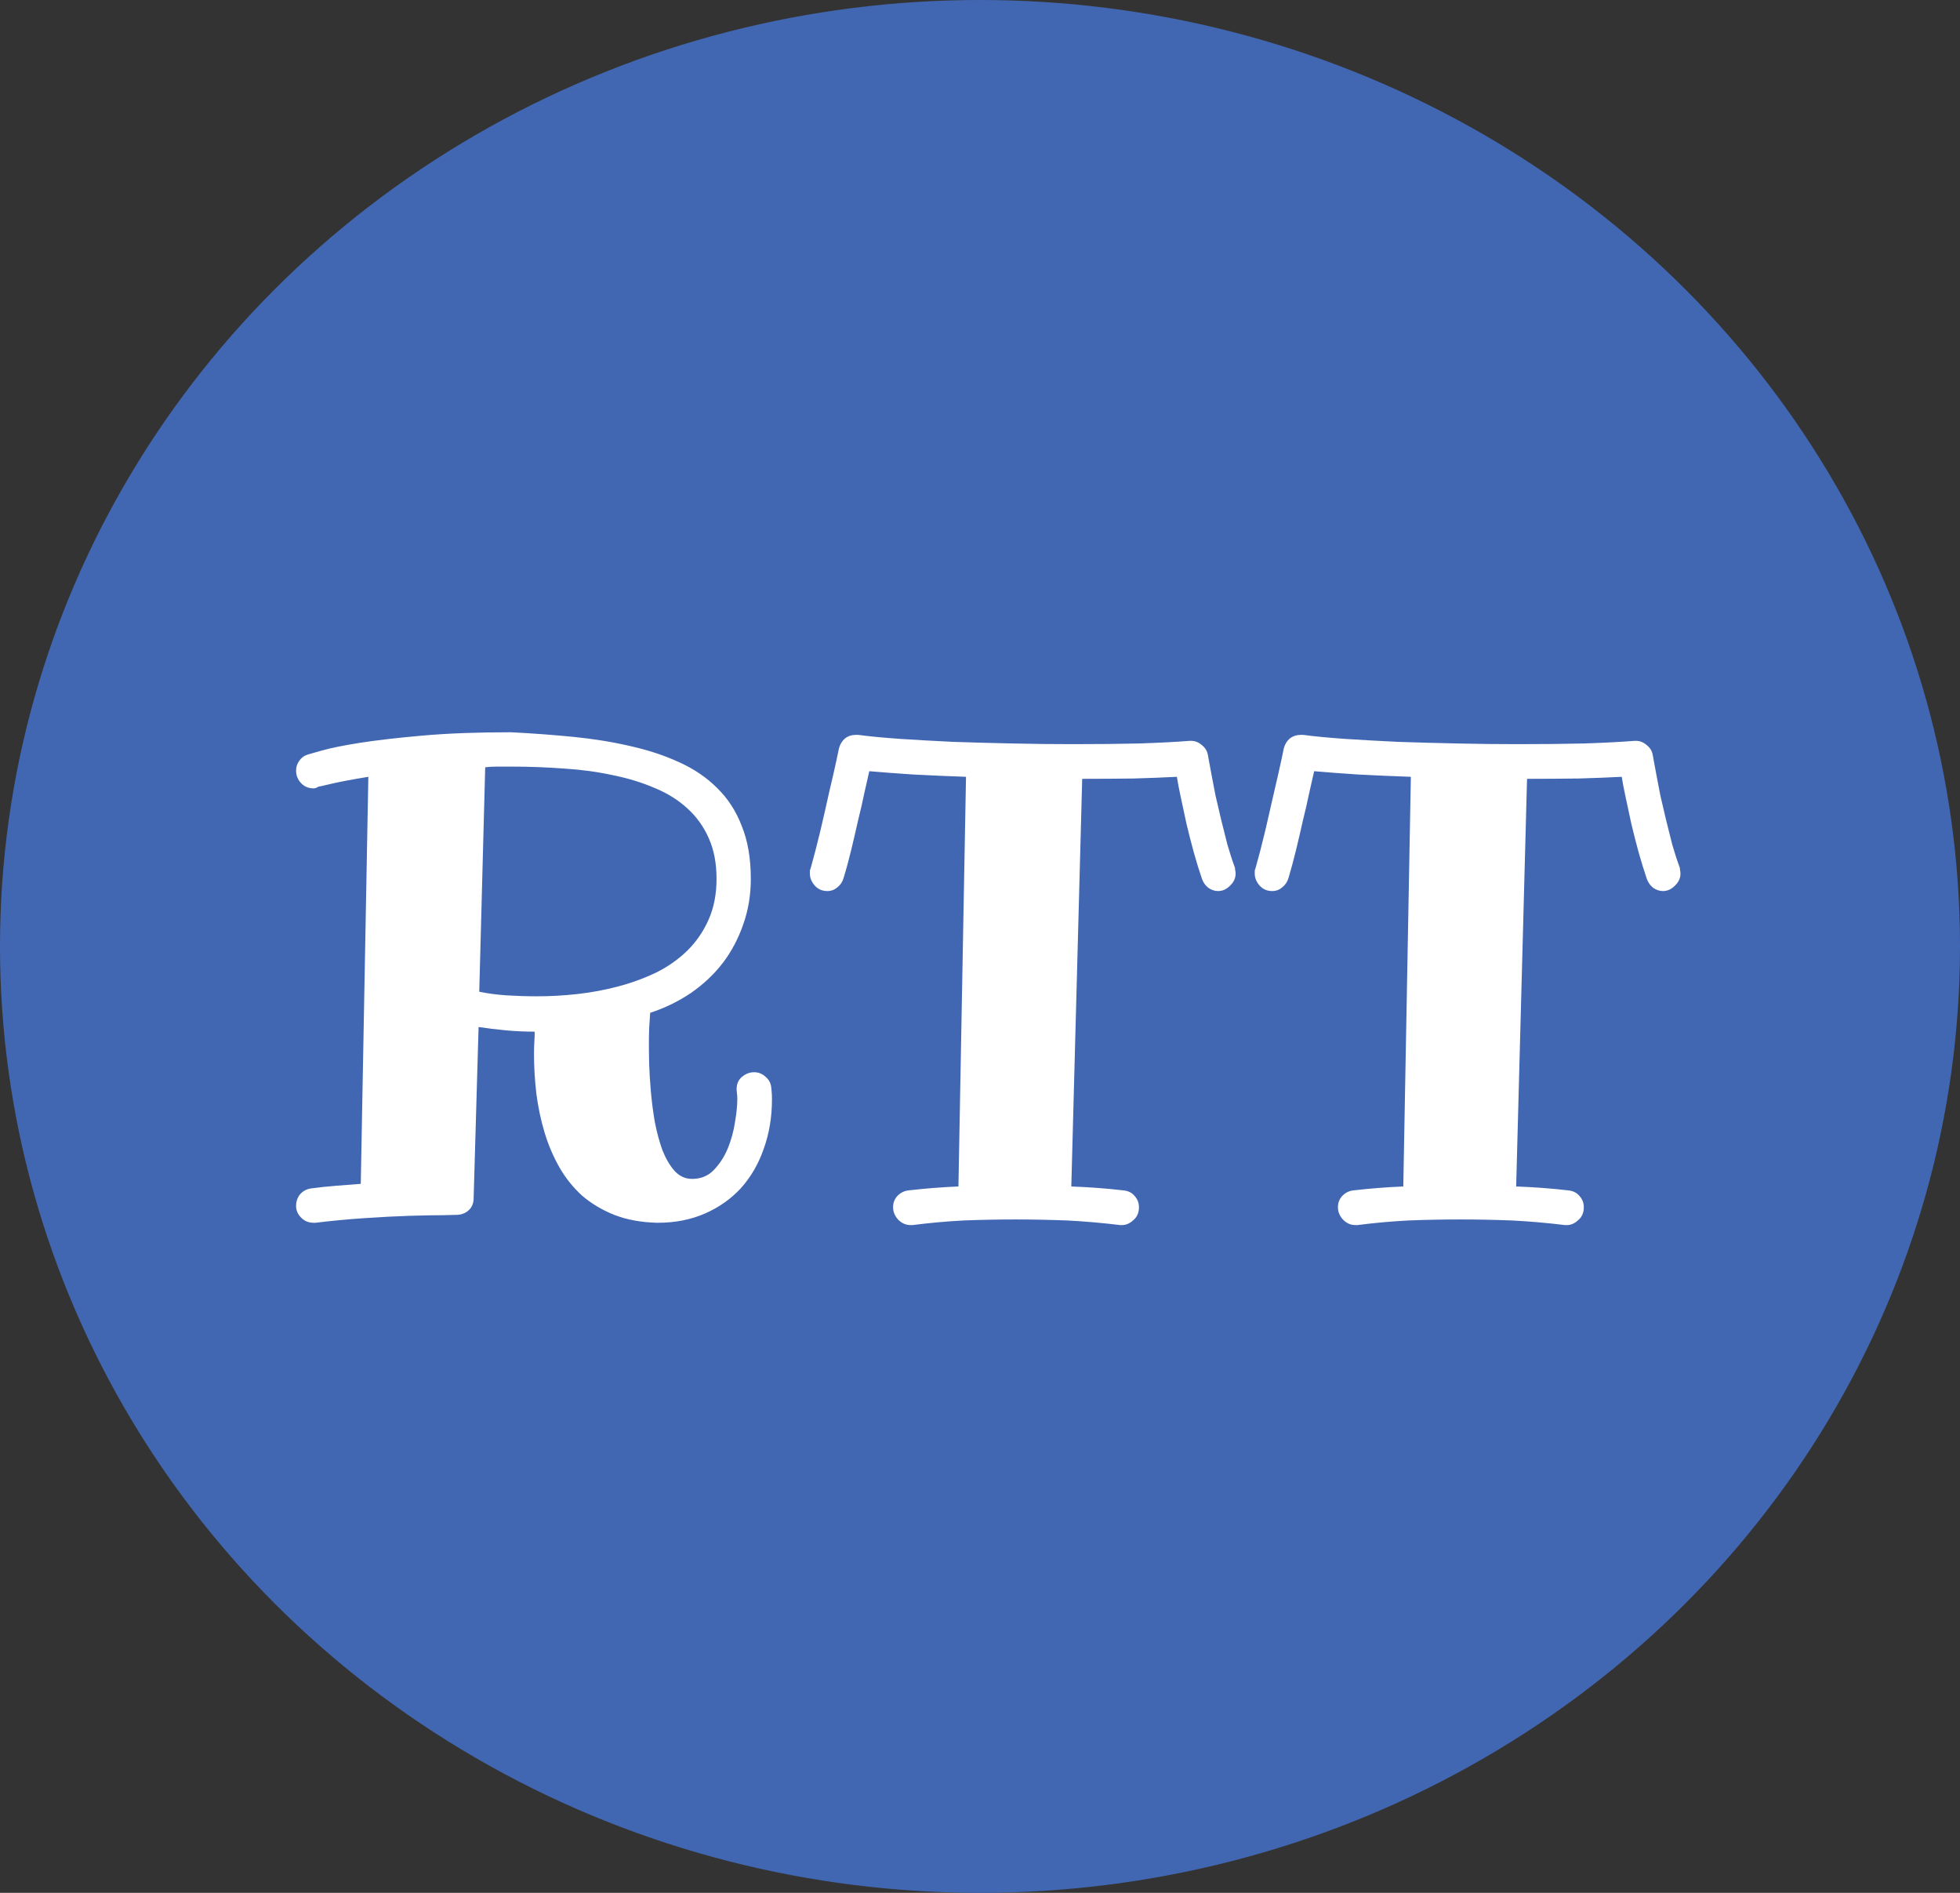 <svg width="29" height="28" viewBox="0 0 29 28" fill="none" xmlns="http://www.w3.org/2000/svg">
<rect x="0" y="0" width="29" height="28" fill="#333333" stroke="none"/>
<ellipse cx="14.5" cy="14" rx="14.5" ry="14" fill="#4267B2"/>
<path d="M10.602 13C10.602 12.772 10.564 12.574 10.489 12.404C10.414 12.232 10.309 12.084 10.172 11.96C10.038 11.836 9.877 11.735 9.688 11.657C9.5 11.576 9.293 11.512 9.068 11.467C8.844 11.418 8.603 11.385 8.346 11.369C8.092 11.35 7.83 11.34 7.56 11.34C7.485 11.34 7.416 11.34 7.354 11.34C7.293 11.34 7.234 11.343 7.179 11.35L7.091 14.67C7.215 14.696 7.35 14.714 7.496 14.724C7.643 14.733 7.794 14.738 7.95 14.738C8.142 14.738 8.341 14.727 8.546 14.704C8.751 14.681 8.951 14.644 9.146 14.592C9.345 14.54 9.532 14.471 9.708 14.387C9.884 14.299 10.037 14.191 10.167 14.065C10.3 13.934 10.406 13.781 10.484 13.605C10.562 13.43 10.602 13.228 10.602 13ZM11.412 16.091C11.412 16.097 11.414 16.115 11.417 16.145C11.42 16.171 11.422 16.21 11.422 16.262C11.422 16.525 11.381 16.77 11.3 16.994C11.222 17.219 11.109 17.412 10.963 17.575C10.816 17.735 10.639 17.86 10.431 17.951C10.222 18.042 9.99 18.088 9.732 18.088H9.718C9.48 18.081 9.27 18.042 9.088 17.971C8.909 17.899 8.751 17.805 8.614 17.688C8.481 17.567 8.368 17.427 8.277 17.268C8.186 17.108 8.113 16.937 8.058 16.755C8.002 16.569 7.962 16.377 7.936 16.179C7.913 15.98 7.901 15.783 7.901 15.588C7.901 15.529 7.903 15.472 7.906 15.417C7.91 15.358 7.911 15.306 7.911 15.261C7.765 15.261 7.621 15.254 7.481 15.241C7.345 15.228 7.211 15.212 7.081 15.192L7.008 17.722C7.008 17.8 6.982 17.862 6.93 17.907C6.881 17.95 6.821 17.971 6.749 17.971C6.746 17.971 6.679 17.972 6.549 17.976C6.422 17.976 6.257 17.979 6.056 17.985C5.854 17.992 5.631 18.003 5.387 18.02C5.143 18.036 4.903 18.059 4.669 18.088H4.64C4.565 18.088 4.503 18.062 4.454 18.01C4.405 17.961 4.381 17.904 4.381 17.839C4.381 17.774 4.4 17.717 4.439 17.668C4.482 17.619 4.535 17.59 4.601 17.58C4.721 17.564 4.843 17.551 4.967 17.541C5.094 17.531 5.217 17.521 5.338 17.512L5.45 11.491C5.209 11.53 5.027 11.565 4.903 11.594C4.78 11.623 4.715 11.638 4.708 11.638C4.685 11.654 4.662 11.662 4.64 11.662C4.565 11.662 4.503 11.636 4.454 11.584C4.405 11.532 4.381 11.47 4.381 11.398C4.381 11.343 4.397 11.294 4.43 11.252C4.462 11.206 4.506 11.175 4.562 11.159C4.571 11.156 4.64 11.136 4.767 11.101C4.894 11.065 5.081 11.027 5.328 10.988C5.579 10.949 5.888 10.913 6.256 10.881C6.627 10.848 7.062 10.832 7.56 10.832C7.879 10.848 8.186 10.871 8.482 10.9C8.782 10.93 9.063 10.975 9.327 11.037C9.591 11.096 9.832 11.175 10.05 11.276C10.268 11.374 10.455 11.501 10.611 11.657C10.771 11.813 10.893 12.002 10.977 12.224C11.065 12.442 11.109 12.7 11.109 13C11.109 13.238 11.072 13.462 10.997 13.674C10.925 13.882 10.825 14.073 10.694 14.245C10.564 14.414 10.406 14.562 10.221 14.69C10.038 14.813 9.838 14.911 9.62 14.982C9.614 15.057 9.609 15.134 9.605 15.212C9.602 15.29 9.601 15.37 9.601 15.451C9.601 15.52 9.602 15.616 9.605 15.739C9.609 15.863 9.617 15.998 9.63 16.145C9.643 16.291 9.662 16.441 9.688 16.594C9.718 16.747 9.755 16.887 9.801 17.014C9.85 17.137 9.91 17.24 9.981 17.321C10.053 17.399 10.139 17.439 10.24 17.439C10.37 17.439 10.478 17.395 10.562 17.307C10.647 17.219 10.716 17.113 10.768 16.989C10.82 16.862 10.855 16.732 10.875 16.599C10.898 16.465 10.909 16.353 10.909 16.262C10.909 16.226 10.908 16.197 10.904 16.174C10.901 16.151 10.899 16.13 10.899 16.11C10.899 16.035 10.925 15.975 10.977 15.93C11.033 15.884 11.093 15.861 11.158 15.861C11.223 15.861 11.28 15.884 11.329 15.93C11.378 15.972 11.406 16.026 11.412 16.091ZM18.273 12.839C18.273 12.849 18.274 12.862 18.277 12.878C18.281 12.891 18.282 12.906 18.282 12.922C18.282 12.99 18.255 13.05 18.199 13.102C18.147 13.155 18.088 13.181 18.023 13.181C17.971 13.181 17.922 13.164 17.877 13.132C17.835 13.099 17.804 13.055 17.784 13C17.742 12.876 17.701 12.745 17.662 12.604C17.623 12.461 17.587 12.321 17.555 12.185C17.525 12.048 17.498 11.919 17.472 11.799C17.446 11.678 17.426 11.576 17.413 11.491C17.227 11.501 17.016 11.509 16.778 11.516C16.541 11.519 16.285 11.521 16.012 11.521L15.851 17.551C16.117 17.561 16.375 17.58 16.622 17.609C16.694 17.616 16.749 17.644 16.788 17.692C16.83 17.738 16.852 17.793 16.852 17.858C16.852 17.94 16.824 18.003 16.769 18.049C16.716 18.098 16.661 18.122 16.602 18.122H16.573C16.31 18.09 16.049 18.067 15.792 18.054C15.535 18.044 15.278 18.039 15.021 18.039C14.76 18.039 14.505 18.044 14.254 18.054C14.003 18.067 13.753 18.09 13.502 18.122H13.473C13.401 18.122 13.339 18.094 13.287 18.039C13.238 17.984 13.214 17.924 13.214 17.858C13.214 17.793 13.235 17.738 13.277 17.692C13.323 17.644 13.378 17.616 13.443 17.609C13.694 17.58 13.94 17.561 14.181 17.551L14.293 11.491C14.016 11.481 13.756 11.47 13.512 11.457C13.271 11.441 13.054 11.425 12.862 11.408C12.843 11.496 12.818 11.604 12.789 11.73C12.763 11.857 12.732 11.992 12.696 12.136C12.664 12.279 12.63 12.425 12.594 12.575C12.558 12.722 12.521 12.86 12.481 12.99C12.465 13.046 12.434 13.091 12.389 13.127C12.346 13.163 12.297 13.181 12.242 13.181C12.167 13.181 12.105 13.155 12.057 13.102C12.008 13.047 11.983 12.987 11.983 12.922C11.983 12.912 11.983 12.901 11.983 12.888C11.983 12.871 11.987 12.858 11.993 12.849C12.042 12.676 12.091 12.487 12.14 12.282C12.188 12.077 12.232 11.885 12.271 11.706C12.314 11.527 12.348 11.377 12.374 11.257C12.4 11.136 12.413 11.075 12.413 11.071C12.429 11.009 12.459 10.961 12.501 10.925C12.546 10.889 12.6 10.871 12.662 10.871H12.701C12.87 10.894 13.075 10.913 13.316 10.93C13.56 10.946 13.823 10.961 14.102 10.974C14.386 10.983 14.679 10.992 14.981 10.998C15.284 11.005 15.58 11.008 15.87 11.008C16.225 11.008 16.552 11.005 16.852 10.998C17.151 10.988 17.402 10.975 17.604 10.959H17.623C17.682 10.959 17.735 10.98 17.784 11.023C17.833 11.062 17.862 11.11 17.872 11.169C17.872 11.172 17.877 11.2 17.887 11.252C17.896 11.304 17.91 11.374 17.926 11.462C17.942 11.55 17.962 11.651 17.984 11.765C18.01 11.879 18.038 11.997 18.067 12.121C18.097 12.242 18.128 12.365 18.16 12.492C18.196 12.616 18.233 12.731 18.273 12.839ZM24.855 12.839C24.855 12.849 24.856 12.862 24.859 12.878C24.863 12.891 24.864 12.906 24.864 12.922C24.864 12.99 24.837 13.05 24.781 13.102C24.729 13.155 24.671 13.181 24.605 13.181C24.553 13.181 24.505 13.164 24.459 13.132C24.417 13.099 24.386 13.055 24.366 13C24.324 12.876 24.283 12.745 24.244 12.604C24.205 12.461 24.169 12.321 24.137 12.185C24.107 12.048 24.08 11.919 24.054 11.799C24.028 11.678 24.008 11.576 23.995 11.491C23.81 11.501 23.598 11.509 23.36 11.516C23.123 11.519 22.867 11.521 22.594 11.521L22.433 17.551C22.7 17.561 22.957 17.58 23.204 17.609C23.276 17.616 23.331 17.644 23.37 17.692C23.412 17.738 23.434 17.793 23.434 17.858C23.434 17.94 23.406 18.003 23.351 18.049C23.299 18.098 23.243 18.122 23.185 18.122H23.155C22.892 18.09 22.631 18.067 22.374 18.054C22.117 18.044 21.86 18.039 21.602 18.039C21.342 18.039 21.087 18.044 20.836 18.054C20.585 18.067 20.335 18.09 20.084 18.122H20.055C19.983 18.122 19.921 18.094 19.869 18.039C19.82 17.984 19.796 17.924 19.796 17.858C19.796 17.793 19.817 17.738 19.859 17.692C19.905 17.644 19.96 17.616 20.025 17.609C20.276 17.58 20.522 17.561 20.763 17.551L20.875 11.491C20.598 11.481 20.338 11.47 20.094 11.457C19.853 11.441 19.636 11.425 19.444 11.408C19.425 11.496 19.4 11.604 19.371 11.73C19.345 11.857 19.314 11.992 19.278 12.136C19.246 12.279 19.212 12.425 19.176 12.575C19.14 12.722 19.102 12.86 19.064 12.99C19.047 13.046 19.016 13.091 18.971 13.127C18.928 13.163 18.88 13.181 18.824 13.181C18.749 13.181 18.688 13.155 18.639 13.102C18.59 13.047 18.565 12.987 18.565 12.922C18.565 12.912 18.565 12.901 18.565 12.888C18.565 12.871 18.569 12.858 18.575 12.849C18.624 12.676 18.673 12.487 18.722 12.282C18.77 12.077 18.814 11.885 18.854 11.706C18.896 11.527 18.93 11.377 18.956 11.257C18.982 11.136 18.995 11.075 18.995 11.071C19.011 11.009 19.041 10.961 19.083 10.925C19.129 10.889 19.182 10.871 19.244 10.871H19.283C19.453 10.894 19.658 10.913 19.898 10.93C20.143 10.946 20.405 10.961 20.685 10.974C20.968 10.983 21.261 10.992 21.564 10.998C21.866 11.005 22.162 11.008 22.452 11.008C22.807 11.008 23.134 11.005 23.434 10.998C23.733 10.988 23.984 10.975 24.186 10.959H24.205C24.264 10.959 24.317 10.98 24.366 11.023C24.415 11.062 24.444 11.11 24.454 11.169C24.454 11.172 24.459 11.2 24.469 11.252C24.479 11.304 24.491 11.374 24.508 11.462C24.524 11.55 24.544 11.651 24.566 11.765C24.592 11.879 24.62 11.997 24.649 12.121C24.679 12.242 24.71 12.365 24.742 12.492C24.778 12.616 24.815 12.731 24.855 12.839Z" fill="white"/>
</svg>
